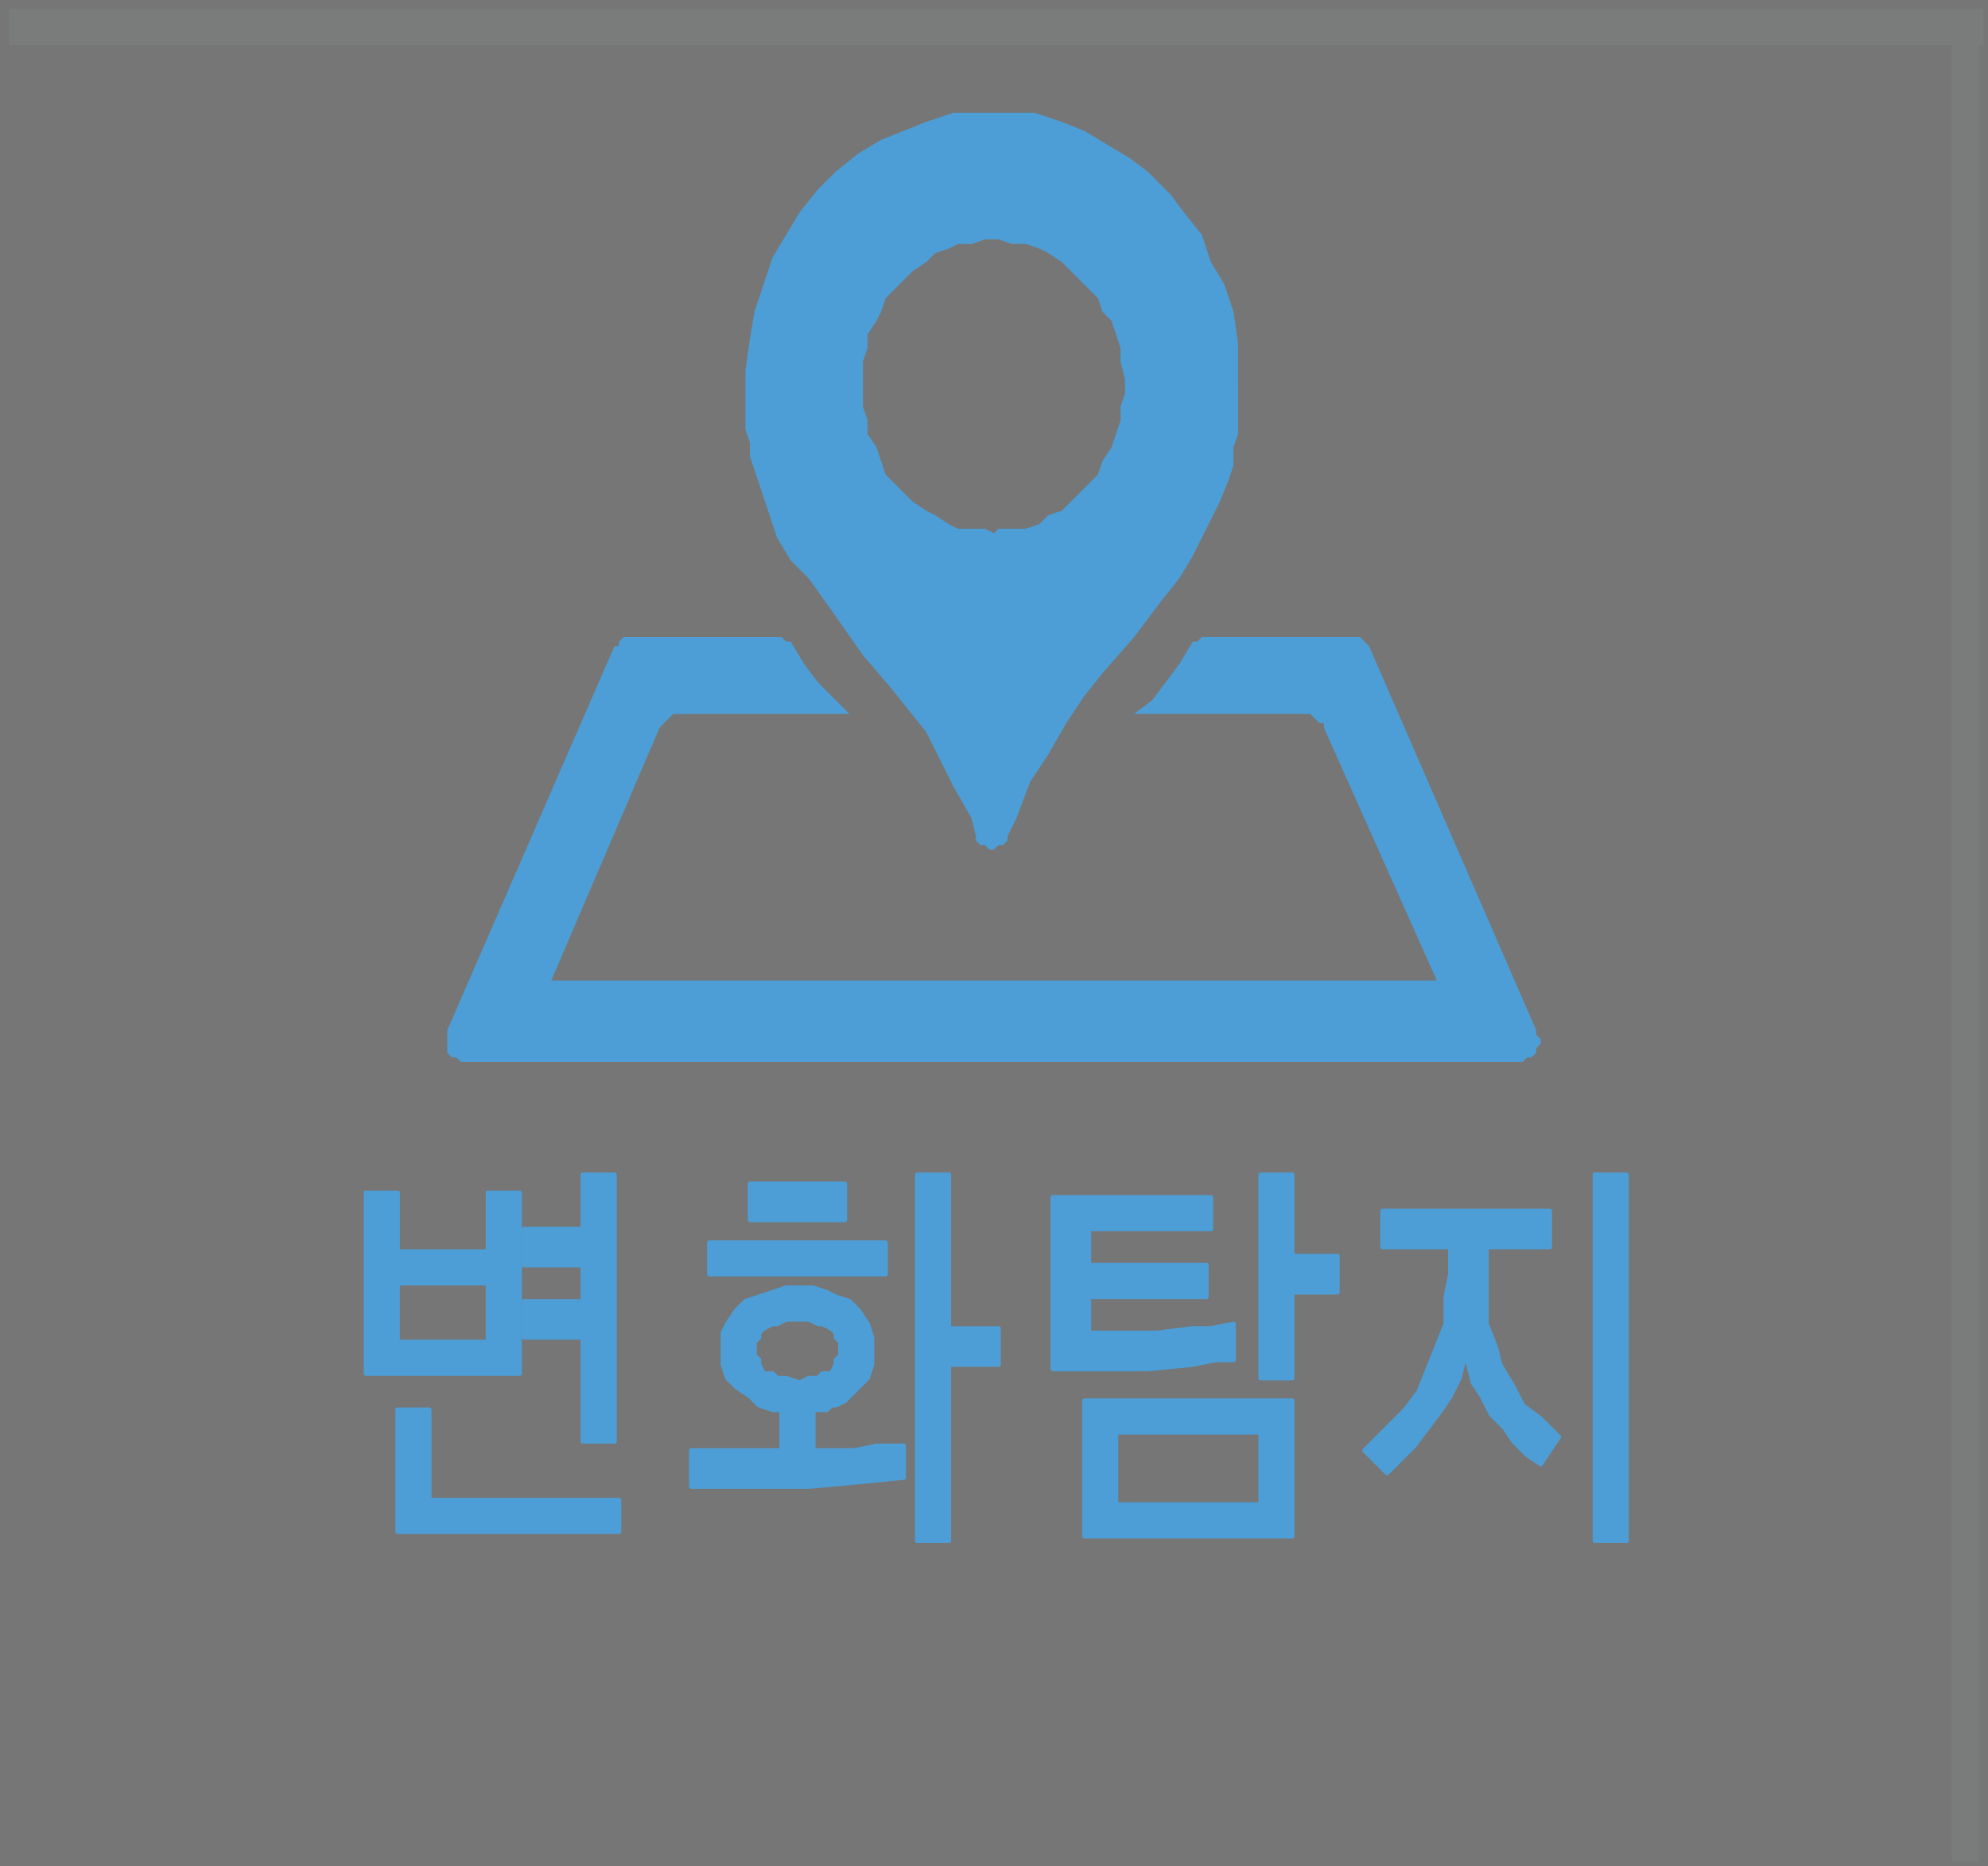 <?xml version="1.0" encoding="UTF-8" standalone="no"?>
<svg
   xmlns:dc="http://purl.org/dc/elements/1.1/"
   xmlns:cc="http://creativecommons.org/ns#"
   xmlns:rdf="http://www.w3.org/1999/02/22-rdf-syntax-ns#"
   xmlns:svg="http://www.w3.org/2000/svg"
   xmlns="http://www.w3.org/2000/svg"
   id="svg202"
   height="17.477mm"
   width="18.623mm"
   version="1.0">
  <defs
     id="defs158">
    <pattern
       y="0"
       x="0"
       height="6"
       width="6"
       patternUnits="userSpaceOnUse"
       id="WMFhbasepattern" />
  </defs>
  <path
     id="path160"
     d="M 0,0 V 66.054 H 70.387 V 0 Z"
     style="fill:#767676;fill-opacity:1;fill-rule:evenodd;stroke:none" />
  <path
     id="path162"
     d="M 0.32,0.32 V 1.599 H 70.227 V 0.32 Z"
     style="fill:#7a7b7b;fill-opacity:1;fill-rule:evenodd;stroke:none" />
  <path
     id="path164"
     d="M 69.107,0.32 V 65.894 h 0.96 V 0.32 Z"
     style="fill:#7a7b7b;fill-opacity:1;fill-rule:evenodd;stroke:none" />
  <path
     id="path166"
     d="M 2.4,2.559 V 63.815 H 67.987 V 2.559 Z"
     style="fill:#767676;fill-opacity:1;fill-rule:evenodd;stroke:none" />
  <path
     id="path168"
     d="m 48.471,22.871 5.919,13.595 v 0.16 l 0.16,0.16 v 0.16 l -0.16,0.16 v 0.16 l -0.16,0.16 H 54.07 l -0.16,0.16 v 0 h -37.433 -0.16 l -0.16,-0.16 h -0.16 l -0.16,-0.16 v -0.16 -0.16 -0.16 -0.16 -0.16 l 5.919,-13.595 h 0.16 v -0.16 l 0.16,-0.16 h 0.32 v 0 h 5.119 0.16 l 0.16,0.16 h 0.16 l 0.48,0.8 0.48,0.64 0.64,0.64 0.48,0.48 h -6.079 -0.16 l -0.16,0.16 -0.16,0.16 v 0 l -0.16,0.16 -3.839,8.956 H 50.871 L 46.871,25.75 v -0.16 h -0.16 l -0.16,-0.16 -0.16,-0.16 h -0.16 -6.079 l 0.64,-0.48 0.48,-0.64 0.48,-0.64 0.48,-0.8 h 0.16 l 0.16,-0.16 h 0.16 5.119 0.16 0.16 l 0.16,0.16 z m -4.639,-9.276 v 0.48 0.64 0.64 l -0.16,0.48 v 0.64 l -0.16,0.48 -0.32,0.8 -0.48,0.96 -0.48,0.96 -0.48,0.8 -0.64,0.8 -0.96,1.279 -1.12,1.279 -0.64,0.8 -0.64,0.96 -0.64,1.12 -0.64,0.96 -0.48,1.279 -0.32,0.64 v 0.16 l -0.16,0.16 h -0.16 l -0.16,0.16 h -0.16 l -0.16,-0.16 h -0.16 l -0.16,-0.16 v -0.16 l -0.16,-0.64 -0.64,-1.12 -0.48,-0.96 -0.48,-0.96 -0.64,-0.8 -0.64,-0.8 -0.96,-1.12 -1.12,-1.599 -0.8,-1.12 -0.64,-0.64 -0.48,-0.8 -0.32,-0.96 -0.32,-0.96 -0.32,-0.96 v -0.48 l -0.16,-0.48 v -1.12 -0.96 l 0.16,-1.12 0.16,-0.96 0.32,-0.96 0.32,-0.96 0.48,-0.8 0.48,-0.8 0.64,-0.8 0.64,-0.64 0.8,-0.64 0.8,-0.48 0.8,-0.32 0.8,-0.32 0.96,-0.32 h 0.48 0.48 0.96 0.96 l 0.96,0.32 0.8,0.32 0.8,0.48 0.8,0.48 0.64,0.48 0.8,0.8 0.48,0.64 0.64,0.8 0.32,0.96 0.48,0.8 0.32,0.96 0.16,1.12 v 0.96 z m -3.999,0 v -0.16 l -0.16,-0.64 v -0.48 l -0.16,-0.48 -0.16,-0.48 -0.32,-0.32 -0.16,-0.48 -0.32,-0.32 -0.32,-0.32 -0.32,-0.32 -0.32,-0.32 -0.48,-0.32 -0.32,-0.16 -0.48,-0.16 h -0.48 l -0.48,-0.16 h -0.16 -0.32 L 34.394,8.637 H 33.914 l -0.32,0.16 -0.48,0.16 -0.32,0.32 -0.48,0.32 -0.32,0.32 -0.32,0.32 -0.32,0.32 -0.16,0.48 -0.16,0.32 -0.32,0.48 v 0.48 l -0.16,0.48 v 0.64 0.16 0.32 0.48 l 0.16,0.48 v 0.48 l 0.32,0.48 0.16,0.48 0.16,0.48 0.32,0.32 0.32,0.32 0.32,0.32 0.48,0.32 0.32,0.16 0.48,0.32 0.32,0.16 h 0.48 0.48 l 0.32,0.16 0.16,-0.16 h 0.48 0.48 l 0.48,-0.16 0.32,-0.32 0.48,-0.16 0.32,-0.32 0.32,-0.32 0.32,-0.32 0.32,-0.32 0.16,-0.48 0.32,-0.48 0.16,-0.48 0.16,-0.48 v -0.48 l 0.16,-0.48 z"
     style="fill:#4d9ed6;fill-opacity:1;fill-rule:evenodd;stroke:none" />
  <path
     id="path170"
     d="m 39.513,50.7 v 2.559 h 5.119 V 50.7 Z M 14.077,49.9 h 1.12 v 3.199 h 6.719 v 1.12 h -7.839 z m 24.315,-0.32 h 7.359 v 4.798 h -7.359 z m -10.078,-2.879 h -0.48 l -0.32,0.16 h -0.16 L 27.035,47.021 26.875,47.181 v 0.16 l -0.16,0.16 v 0.32 0.16 l 0.16,0.16 v 0.16 l 0.16,0.32 h 0.32 l 0.16,0.16 h 0.32 l 0.48,0.16 0.32,-0.16 h 0.32 l 0.16,-0.16 h 0.32 l 0.16,-0.32 v -0.16 l 0.16,-0.16 v -0.16 -0.32 l -0.16,-0.16 v -0.16 l -0.16,-0.16 -0.32,-0.16 h -0.16 l -0.32,-0.16 z m 0,-1.12 h 0.48 l 0.48,0.16 0.32,0.16 0.48,0.16 0.32,0.32 0.32,0.48 0.16,0.48 v 0.48 0.48 l -0.16,0.48 -0.32,0.32 -0.32,0.32 -0.16,0.16 -0.32,0.16 h -0.16 l -0.16,0.16 h -0.32 -0.16 v 0 1.439 h 0.64 0.8 l 0.8,-0.16 h 0.96 v 1.12 l -1.6,0.16 -1.76,0.16 H 27.675 26.715 25.595 24.475 v -1.279 h 3.199 v -1.439 0 h -0.16 -0.16 L 26.875,49.74 l -0.32,-0.32 -0.48,-0.32 -0.32,-0.32 -0.16,-0.48 v -0.48 -0.64 l 0.16,-0.32 0.32,-0.48 0.32,-0.32 0.48,-0.16 0.48,-0.16 0.48,-0.16 z M 14.077,45.422 v 2.079 h 3.199 v -2.079 z m 11.038,-1.439 h 6.239 v 1.12 h -6.239 z m 23.836,-1.12 h 5.919 v 1.279 h -2.24 v 0.96 0.96 0.8 l 0.32,0.8 0.16,0.64 0.48,0.8 0.32,0.64 0.64,0.48 0.64,0.64 -0.64,0.96 -0.48,-0.32 -0.48,-0.48 -0.32,-0.48 -0.48,-0.48 -0.32,-0.64 -0.32,-0.48 -0.16,-0.64 -0.16,-0.64 v 0.48 l -0.16,0.64 -0.32,0.64 -0.32,0.48 -0.48,0.64 -0.48,0.64 -0.48,0.48 -0.48,0.48 -0.8,-0.8 0.8,-0.8 0.64,-0.64 0.48,-0.64 0.32,-0.8 0.32,-0.8 0.32,-0.8 v -0.96 l 0.16,-0.8 v -0.96 h -2.4 z m -11.678,-0.48 h 5.599 v 1.12 h -4.319 v 1.279 h 4.159 v 1.12 h -4.159 v 1.279 h 0.48 0.64 1.28 l 1.28,-0.16 h 0.64 l 0.8,-0.16 v 1.279 h -0.64 l -0.8,0.16 -1.6,0.16 H 39.033 37.273 Z M 12.958,42.223 h 1.12 v 2.079 h 3.199 v -2.079 h 1.12 v 6.397 h -5.439 z m 13.597,-0.32 h 3.359 v 1.279 h -3.359 z m 29.914,-0.32 h 1.12 V 54.538 h -1.12 z m -11.838,0 h 1.12 v 2.879 h 1.6 v 1.279 h -1.6 v 3.039 h -1.12 z m -12.158,0 h 1.12 v 5.438 h 1.76 v 1.279 H 33.594 V 54.538 h -1.12 z m -11.838,0 h 1.12 v 9.436 h -1.12 v -3.679 h -2.08 v -1.279 h 2.08 v -1.279 h -2.08 v -1.279 h 2.08 z"
     style="fill:#4d9ed6;fill-opacity:1;fill-rule:evenodd;stroke:none" />
  <path
     id="path172"
     d="m 39.513,50.7 v 2.559 h 5.119 V 50.7 h -5.119"
     style="fill:none;stroke:#4d9ed6;stroke-width:0.16px;stroke-linecap:round;stroke-linejoin:round;stroke-miterlimit:4;stroke-dasharray:none;stroke-opacity:1" />
  <path
     id="path174"
     d="m 14.077,49.9 h 1.12 v 3.199 h 6.719 v 1.12 h -7.839 v -4.318"
     style="fill:none;stroke:#4d9ed6;stroke-width:0.16px;stroke-linecap:round;stroke-linejoin:round;stroke-miterlimit:4;stroke-dasharray:none;stroke-opacity:1" />
  <path
     id="path176"
     d="m 38.393,49.58 h 7.359 v 4.798 h -7.359 v -4.798"
     style="fill:none;stroke:#4d9ed6;stroke-width:0.16px;stroke-linecap:round;stroke-linejoin:round;stroke-miterlimit:4;stroke-dasharray:none;stroke-opacity:1" />
  <path
     id="path178"
     d="m 28.315,46.702 h -0.48 l -0.32,0.16 h -0.16 L 27.035,47.021 26.875,47.181 v 0.16 l -0.16,0.16 v 0.32 0.16 l 0.16,0.16 v 0.16 l 0.16,0.32 h 0.32 l 0.16,0.16 h 0.32 l 0.48,0.16 0.32,-0.16 h 0.32 l 0.16,-0.16 h 0.32 l 0.16,-0.32 v -0.16 l 0.16,-0.16 v -0.16 -0.32 l -0.16,-0.16 v -0.16 l -0.16,-0.16 -0.32,-0.16 h -0.16 l -0.32,-0.16 h -0.32 v 0"
     style="fill:none;stroke:#4d9ed6;stroke-width:0.16px;stroke-linecap:round;stroke-linejoin:round;stroke-miterlimit:4;stroke-dasharray:none;stroke-opacity:1" />
  <path
     id="path180"
     d="m 28.315,45.582 h 0.48 l 0.48,0.16 0.32,0.16 0.48,0.16 0.32,0.32 0.32,0.48 0.16,0.48 v 0.48 0.48 l -0.16,0.48 -0.32,0.32 -0.32,0.32 -0.16,0.16 -0.32,0.16 h -0.16 l -0.16,0.16 h -0.32 -0.16 v 0 1.439 h 0.64 0.8 l 0.8,-0.16 h 0.96 v 1.12 l -1.6,0.16 -1.76,0.16 H 27.675 26.715 25.595 24.475 v -1.279 h 3.199 v -1.439 0 h -0.16 -0.16 L 26.875,49.74 l -0.32,-0.32 -0.48,-0.32 -0.32,-0.32 -0.16,-0.48 v -0.48 -0.64 l 0.16,-0.32 0.32,-0.48 0.32,-0.32 0.48,-0.16 0.48,-0.16 0.48,-0.16 h 0.48 v 0"
     style="fill:none;stroke:#4d9ed6;stroke-width:0.16px;stroke-linecap:round;stroke-linejoin:round;stroke-miterlimit:4;stroke-dasharray:none;stroke-opacity:1" />
  <path
     id="path182"
     d="m 14.077,45.422 v 2.079 h 3.199 v -2.079 h -3.199"
     style="fill:none;stroke:#4d9ed6;stroke-width:0.16px;stroke-linecap:round;stroke-linejoin:round;stroke-miterlimit:4;stroke-dasharray:none;stroke-opacity:1" />
  <path
     id="path184"
     d="m 25.115,43.983 h 6.239 v 1.12 h -6.239 v -1.12"
     style="fill:none;stroke:#4d9ed6;stroke-width:0.16px;stroke-linecap:round;stroke-linejoin:round;stroke-miterlimit:4;stroke-dasharray:none;stroke-opacity:1" />
  <path
     id="path186"
     d="m 48.951,42.863 h 5.919 v 1.279 h -2.24 v 0.96 0.96 0.8 l 0.32,0.8 0.16,0.64 0.48,0.8 0.32,0.64 0.64,0.48 0.64,0.64 -0.64,0.96 -0.48,-0.32 -0.48,-0.48 -0.32,-0.48 -0.48,-0.48 -0.32,-0.64 -0.32,-0.48 -0.16,-0.64 -0.16,-0.64 v 0.48 l -0.16,0.64 -0.32,0.64 -0.32,0.48 -0.48,0.64 -0.48,0.64 -0.48,0.48 -0.48,0.48 -0.8,-0.8 0.8,-0.8 0.64,-0.64 0.48,-0.64 0.32,-0.8 0.32,-0.8 0.32,-0.8 v -0.96 l 0.16,-0.8 v -0.96 h -2.4 v -1.279"
     style="fill:none;stroke:#4d9ed6;stroke-width:0.16px;stroke-linecap:round;stroke-linejoin:round;stroke-miterlimit:4;stroke-dasharray:none;stroke-opacity:1" />
  <path
     id="path188"
     d="m 37.273,42.383 h 5.599 v 1.12 h -4.319 v 1.279 h 4.159 v 1.12 h -4.159 v 1.279 h 0.48 0.64 1.28 l 1.28,-0.16 h 0.64 l 0.8,-0.16 v 1.279 h -0.64 l -0.8,0.16 -1.6,0.16 h -1.6 -1.76 v -6.078"
     style="fill:none;stroke:#4d9ed6;stroke-width:0.16px;stroke-linecap:round;stroke-linejoin:round;stroke-miterlimit:4;stroke-dasharray:none;stroke-opacity:1" />
  <path
     id="path190"
     d="m 12.958,42.223 h 1.12 v 2.079 h 3.199 v -2.079 h 1.12 v 6.397 h -5.439 v -6.397"
     style="fill:none;stroke:#4d9ed6;stroke-width:0.16px;stroke-linecap:round;stroke-linejoin:round;stroke-miterlimit:4;stroke-dasharray:none;stroke-opacity:1" />
  <path
     id="path192"
     d="m 26.555,41.903 h 3.359 v 1.279 h -3.359 v -1.279"
     style="fill:none;stroke:#4d9ed6;stroke-width:0.16px;stroke-linecap:round;stroke-linejoin:round;stroke-miterlimit:4;stroke-dasharray:none;stroke-opacity:1" />
  <path
     id="path194"
     d="m 56.469,41.584 h 1.12 V 54.538 H 56.469 V 41.584"
     style="fill:none;stroke:#4d9ed6;stroke-width:0.16px;stroke-linecap:round;stroke-linejoin:round;stroke-miterlimit:4;stroke-dasharray:none;stroke-opacity:1" />
  <path
     id="path196"
     d="m 44.632,41.584 h 1.12 v 2.879 h 1.6 v 1.279 h -1.6 v 3.039 h -1.12 v -7.197"
     style="fill:none;stroke:#4d9ed6;stroke-width:0.16px;stroke-linecap:round;stroke-linejoin:round;stroke-miterlimit:4;stroke-dasharray:none;stroke-opacity:1" />
  <path
     id="path198"
     d="m 32.474,41.584 h 1.12 v 5.438 h 1.76 v 1.279 H 33.594 V 54.538 H 32.474 V 41.584"
     style="fill:none;stroke:#4d9ed6;stroke-width:0.16px;stroke-linecap:round;stroke-linejoin:round;stroke-miterlimit:4;stroke-dasharray:none;stroke-opacity:1" />
  <path
     id="path200"
     d="m 20.636,41.584 h 1.12 v 9.436 h -1.12 v -3.679 h -2.08 v -1.279 h 2.08 v -1.279 h -2.08 v -1.279 h 2.08 v -1.919"
     style="fill:none;stroke:#4d9ed6;stroke-width:0.16px;stroke-linecap:round;stroke-linejoin:round;stroke-miterlimit:4;stroke-dasharray:none;stroke-opacity:1" />
</svg>

